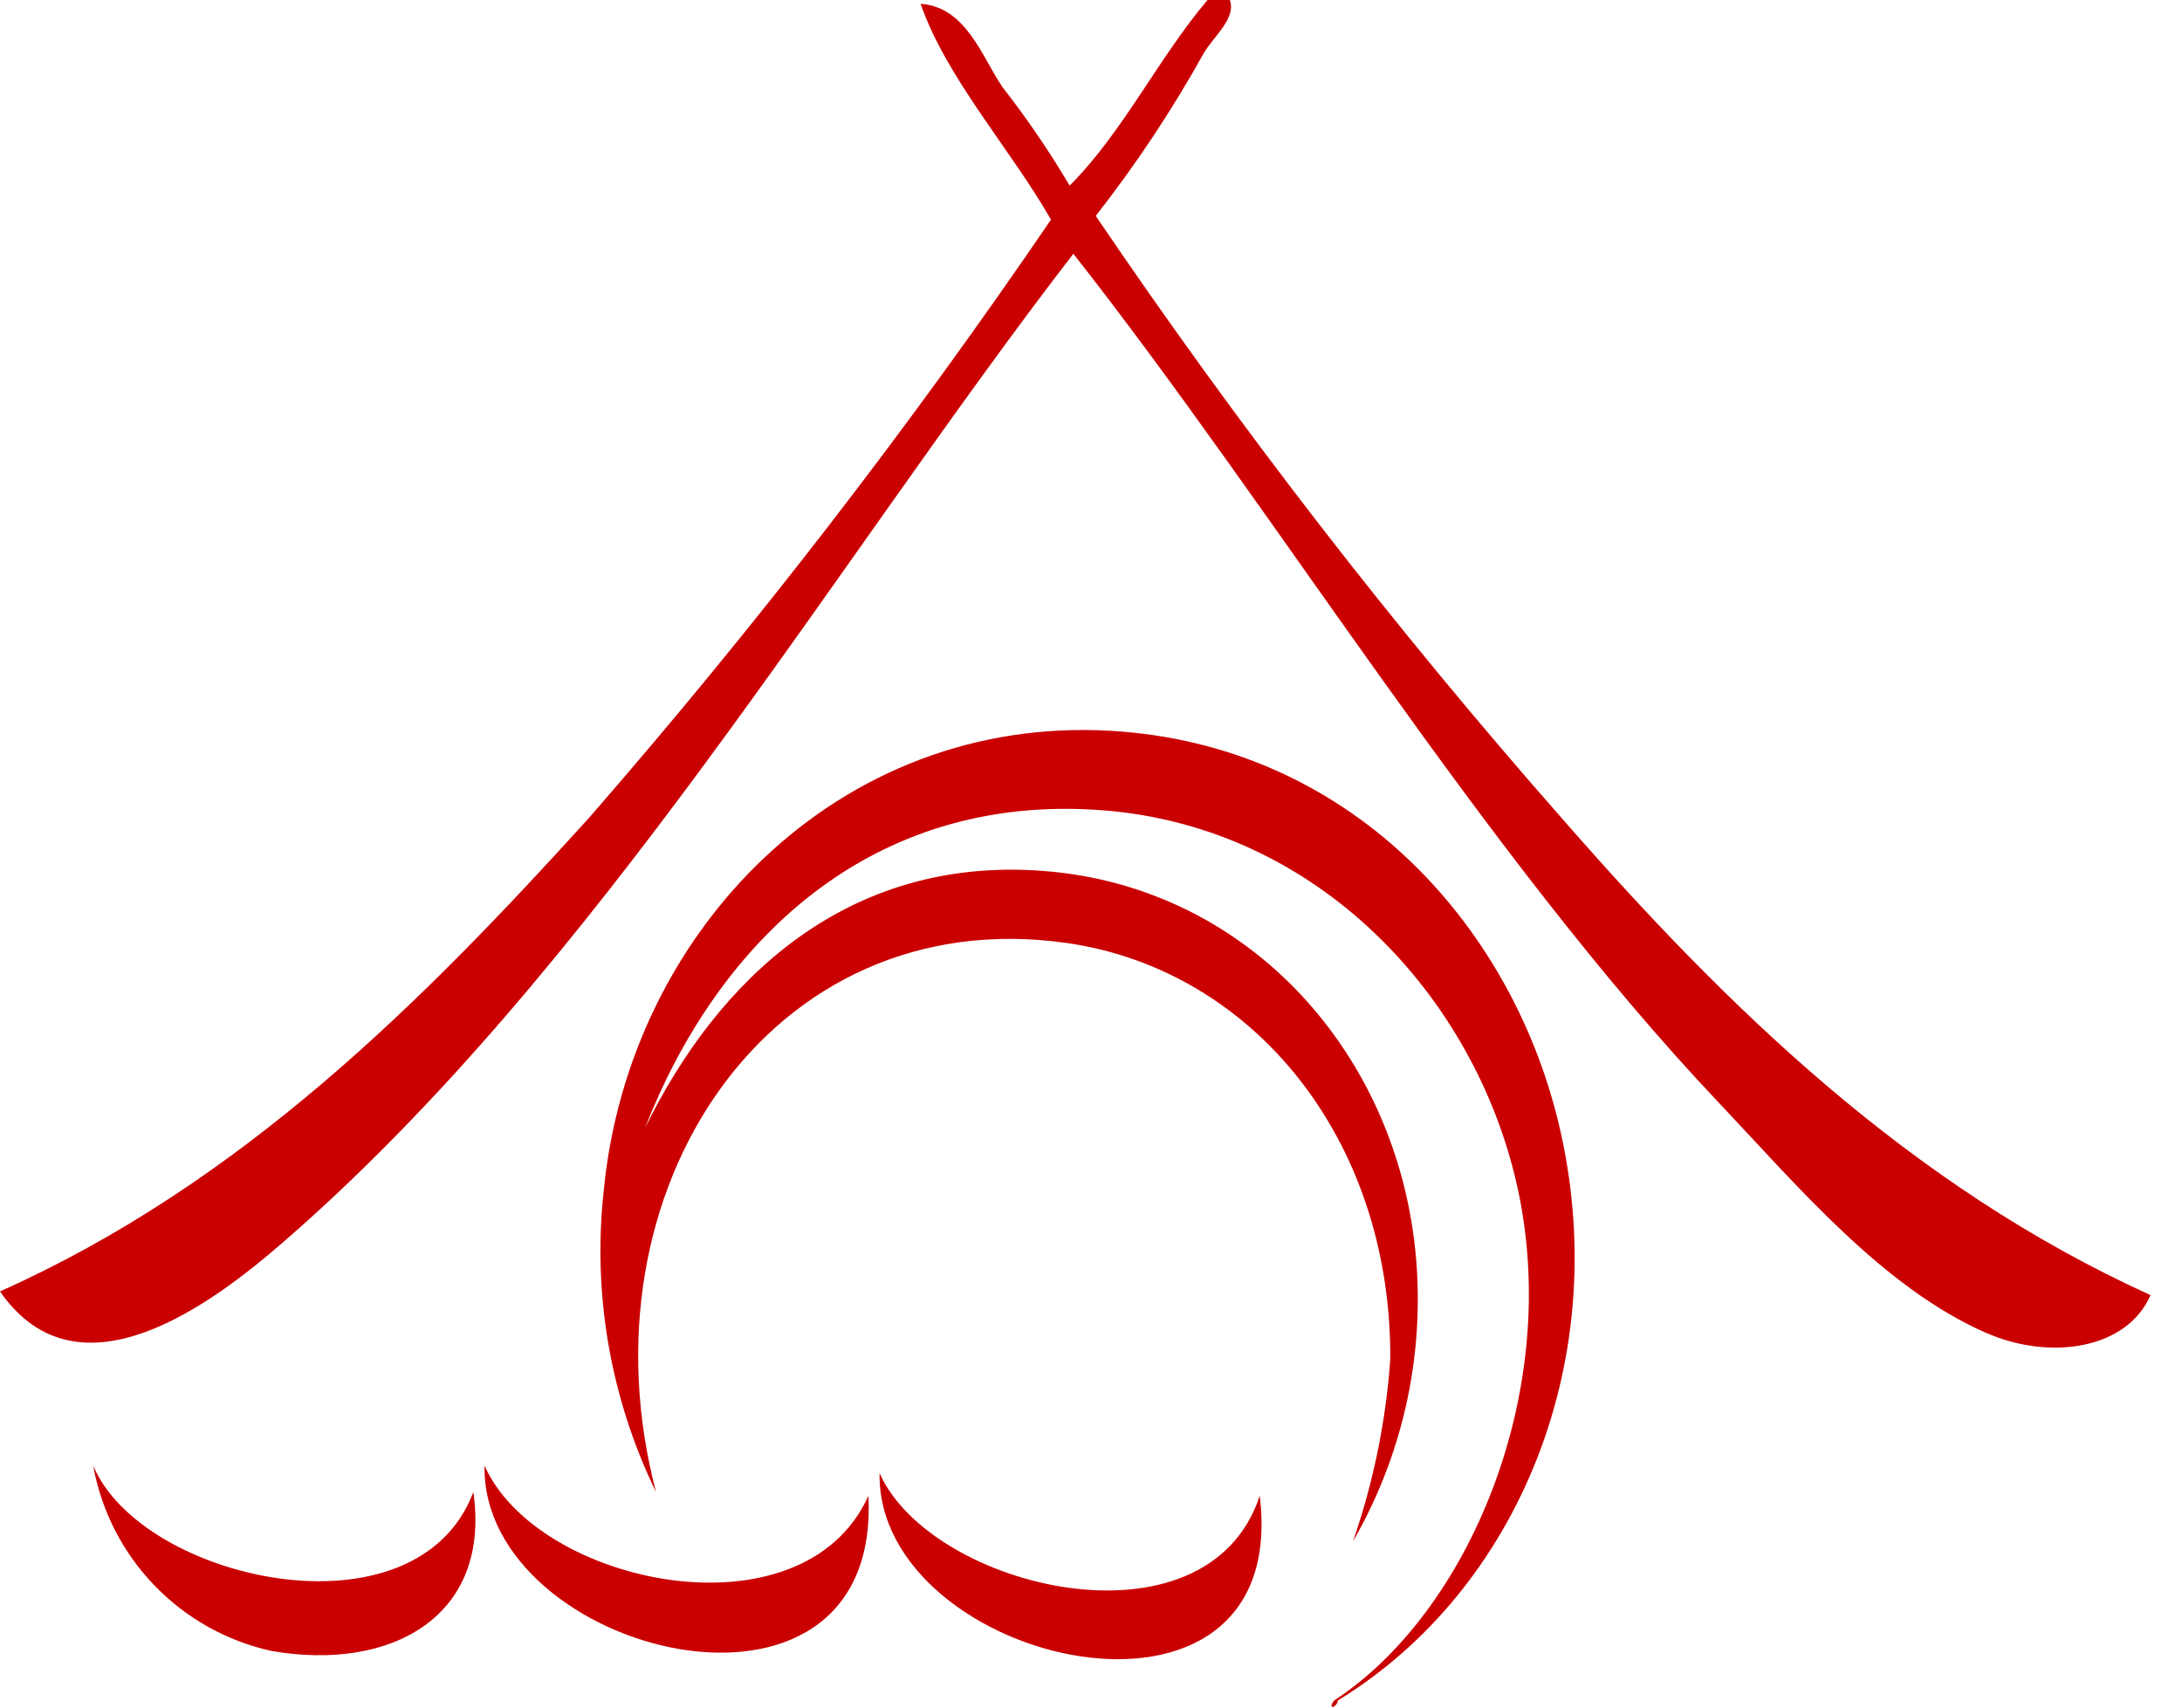 <svg width="69" height="54" viewBox="0 0 69 54" fill="none" xmlns="http://www.w3.org/2000/svg">
<path fill-rule="evenodd" clip-rule="evenodd" d="M38.186 0H38.892C39.092 0.584 38.392 1.134 38.068 1.678C37.065 3.481 35.922 5.203 34.65 6.827C39.155 13.478 44.075 19.837 49.382 25.868C54.588 31.834 60.382 37.497 68.005 40.956C67.26 42.666 64.845 43.036 62.818 42.156C59.564 40.74 56.856 37.52 54.333 34.85C46.853 26.939 40.354 16.176 33.942 8.024C26.397 17.805 18.831 30.716 8.957 39.28C6.783 41.168 2.498 44.451 0 40.839C7.633 37.425 13.329 31.711 18.621 25.869C23.861 19.855 28.741 13.536 33.235 6.946C31.935 4.68 29.935 2.483 29.111 0.12C30.563 0.22 31.058 1.82 31.703 2.757C32.476 3.748 33.185 4.788 33.825 5.87C35.526 4.165 36.621 1.843 38.186 0ZM2.946 46.346C4.464 49.984 13.173 51.956 14.968 47.184C15.534 51.127 12.368 52.858 8.604 52.213C7.186 51.905 5.892 51.183 4.884 50.138C3.877 49.094 3.203 47.774 2.946 46.346ZM15.322 46.346C16.982 50.121 25.387 51.907 27.461 47.304C27.873 55.531 15.205 52.326 15.322 46.346ZM27.814 46.586C29.435 50.241 38.169 52.364 39.836 47.304C40.859 55.728 27.708 52.654 27.814 46.586ZM20.39 35.686C22.703 30.952 26.797 27.063 32.999 27.543C39.534 28.043 44.27 33.403 44.786 39.877C45.032 42.965 44.334 46.056 42.786 48.739C43.429 46.883 43.825 44.95 43.964 42.99C44.002 35.974 39.572 30.646 33.712 29.818C24.359 28.498 18.236 37.649 20.745 47.182C19.298 44.21 18.726 40.887 19.097 37.602C19.897 29.477 26.49 22.61 35.125 23.111C42.632 23.548 47.725 29.144 49.268 35.445C51.095 42.915 48.013 50.287 42.313 53.77C42.249 54.048 41.96 54.048 42.195 53.77C46.429 51.008 49.436 43.992 47.971 37.482C46.625 31.502 41.68 26.158 34.888 25.626C27.481 25.048 22.669 29.845 20.39 35.688V35.686Z" fill="#CA0000"/>
</svg>
